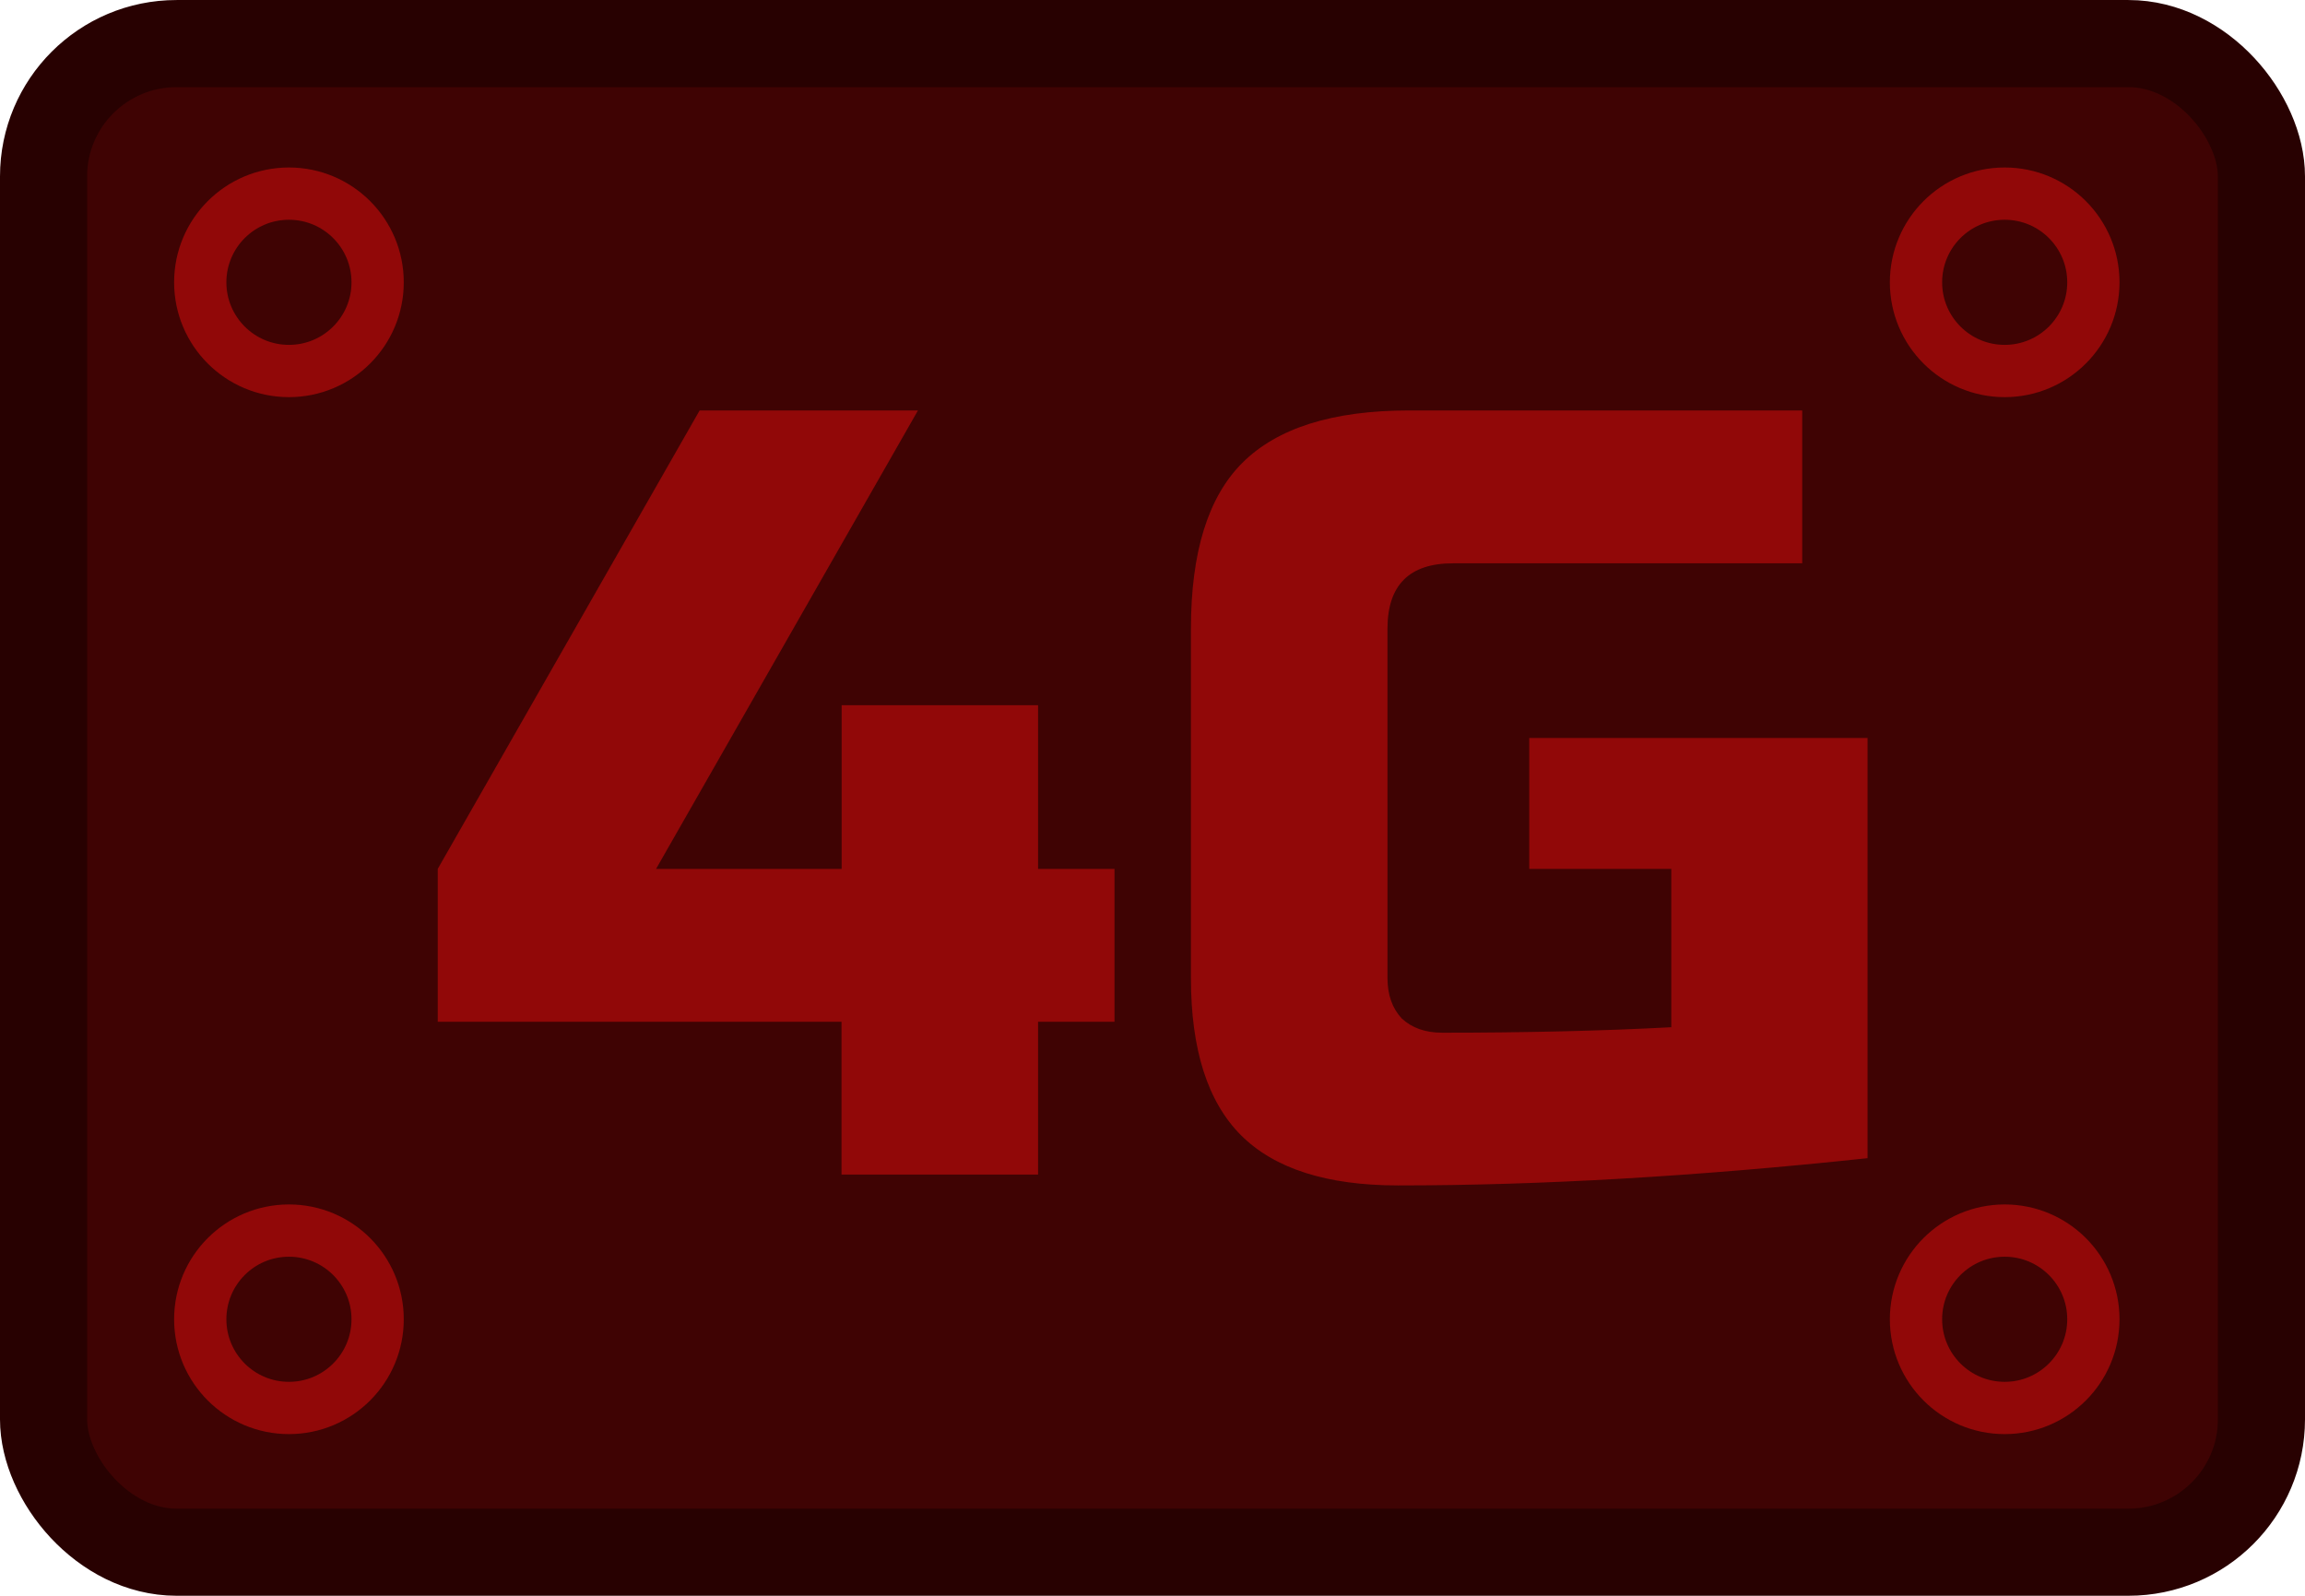 <?xml version="1.0" encoding="UTF-8" standalone="no"?>
<!-- Created with Inkscape (http://www.inkscape.org/) -->

<svg
   width="72"
   height="49.846"
   viewBox="0 0 19.05 13.188"
   version="1.1"
   id="svg5"
   inkscape:version="1.3.2 (091e20e, 2023-11-25, custom)"
   sodipodi:docname="4g.svg"
   inkscape:export-filename="/home/desktopgeek/ammo.png"
   inkscape:export-xdpi="1500.0001"
   inkscape:export-ydpi="1500.0001"
   xmlns:inkscape="http://www.inkscape.org/namespaces/inkscape"
   xmlns:sodipodi="http://sodipodi.sourceforge.net/DTD/sodipodi-0.dtd"
   xmlns="http://www.w3.org/2000/svg"
   xmlns:svg="http://www.w3.org/2000/svg">
  <sodipodi:namedview
     id="namedview7"
     pagecolor="#505050"
     bordercolor="#ffffff"
     borderopacity="1"
     inkscape:pageshadow="0"
     inkscape:pageopacity="0"
     inkscape:pagecheckerboard="false"
     inkscape:document-units="px"
     showgrid="false"
     units="px"
     inkscape:zoom="6.5156245"
     inkscape:cx="26.01439"
     inkscape:cy="11.434054"
     inkscape:window-width="1920"
     inkscape:window-height="1017"
     inkscape:window-x="-8"
     inkscape:window-y="-8"
     inkscape:window-maximized="1"
     inkscape:current-layer="layer1"
     inkscape:showpageshadow="2"
     inkscape:deskcolor="#d1d1d1" />
  <defs
     id="defs2">
    <inkscape:path-effect
       effect="spiro"
       id="path-effect2050"
       is_visible="true"
       lpeversion="1" />
    <inkscape:path-effect
       effect="spiro"
       id="path-effect2046"
       is_visible="true"
       lpeversion="1" />
    <inkscape:path-effect
       effect="spiro"
       id="path-effect2050-3"
       is_visible="true"
       lpeversion="1" />
  </defs>
  <g
     inkscape:label="Layer 1"
     inkscape:groupmode="layer"
     id="layer1">
    <rect
       style="fill:#3f0303;fill-opacity:1;stroke:#280101;stroke-width:0.72;stroke-linecap:round;stroke-linejoin:round;stroke-miterlimit:10;stroke-dasharray:none;stroke-opacity:1"
       id="rect846"
       width="18.33"
       height="12.468"
       x="0.36"
       y="0.36"
       ry="1.098"
       rx="1.099"
       inkscape:export-filename="/home/desktopgeek/Downloads/Ammo emojis/12g_ammo.png"
       inkscape:export-xdpi="945.23077"
       inkscape:export-ydpi="945.23077" />
    <g
       aria-label="12G"
       id="text6858"
       style="font-size:7.969px;line-height:1.25;font-family:Jura;-inkscape-font-specification:Jura;letter-spacing:0px;word-spacing:0px;fill:#910808;fill-opacity:1;stroke-width:0.176"
       transform="matrix(1.132,0,0,1.132,-2.812,-0.87)">
      <path
         d="m 16.119,9.224 q -1.865,0.199 -3.427,0.199 -0.781,0 -1.148,-0.367 Q 11.179,8.69 11.179,7.909 V 5.359 q 0,-0.837 0.375,-1.211 0.383,-0.383 1.219,-0.383 h 2.869 v 1.116 h -2.55 q -0.478,0 -0.478,0.478 V 7.909 q 0,0.183 0.104,0.295 0.112,0.104 0.295,0.104 0.916,0 1.673,-0.04 V 7.112 H 13.649 V 6.156 h 2.47 z"
         style="font-family:'Russo One';-inkscape-font-specification:'Russo One';fill:#910808;fill-opacity:1;stroke-width:0.176"
         id="path843" />
      <path
         d="M 8.628,8.228 H 5.68 V 7.112 L 7.592,3.765 h 1.594 L 7.274,7.112 h 1.355 v -1.195 h 1.434 v 1.195 H 10.621 V 8.228 H 10.063 V 9.344 H 8.628 Z"
         id="text1"
         style="font-size:7.969px;font-family:'Russo One';-inkscape-font-specification:'Russo One';fill:#910808;fill-opacity:1;stroke-width:1.169;stroke-linecap:round;stroke-linejoin:round;stroke-miterlimit:10.8;paint-order:fill markers stroke"
         aria-label="4" />
    </g>
    <circle
       style="fill:none;fill-opacity:1;stroke:#910808;stroke-width:0.432;stroke-linecap:round;stroke-linejoin:round;stroke-miterlimit:4;stroke-dasharray:none;stroke-opacity:1"
       id="path9697"
       cx="16.568"
       cy="2.333"
       r="0.733" />
    <circle
       style="fill:none;fill-opacity:1;stroke:#910808;stroke-width:0.432;stroke-linecap:round;stroke-linejoin:round;stroke-miterlimit:4;stroke-dasharray:none;stroke-opacity:1"
       id="path9697-6"
       cx="16.568"
       cy="10.903"
       r="0.733" />
    <circle
       style="fill:none;fill-opacity:1;stroke:#910808;stroke-width:0.432;stroke-linecap:round;stroke-linejoin:round;stroke-miterlimit:4;stroke-dasharray:none;stroke-opacity:1"
       id="path9697-7"
       cx="2.388"
       cy="10.903"
       r="0.733" />
    <circle
       style="fill:none;fill-opacity:1;stroke:#910808;stroke-width:0.432;stroke-linecap:round;stroke-linejoin:round;stroke-miterlimit:4;stroke-dasharray:none;stroke-opacity:1"
       id="path9697-5"
       cx="2.388"
       cy="2.333"
       r="0.733" />
  </g>
</svg>
